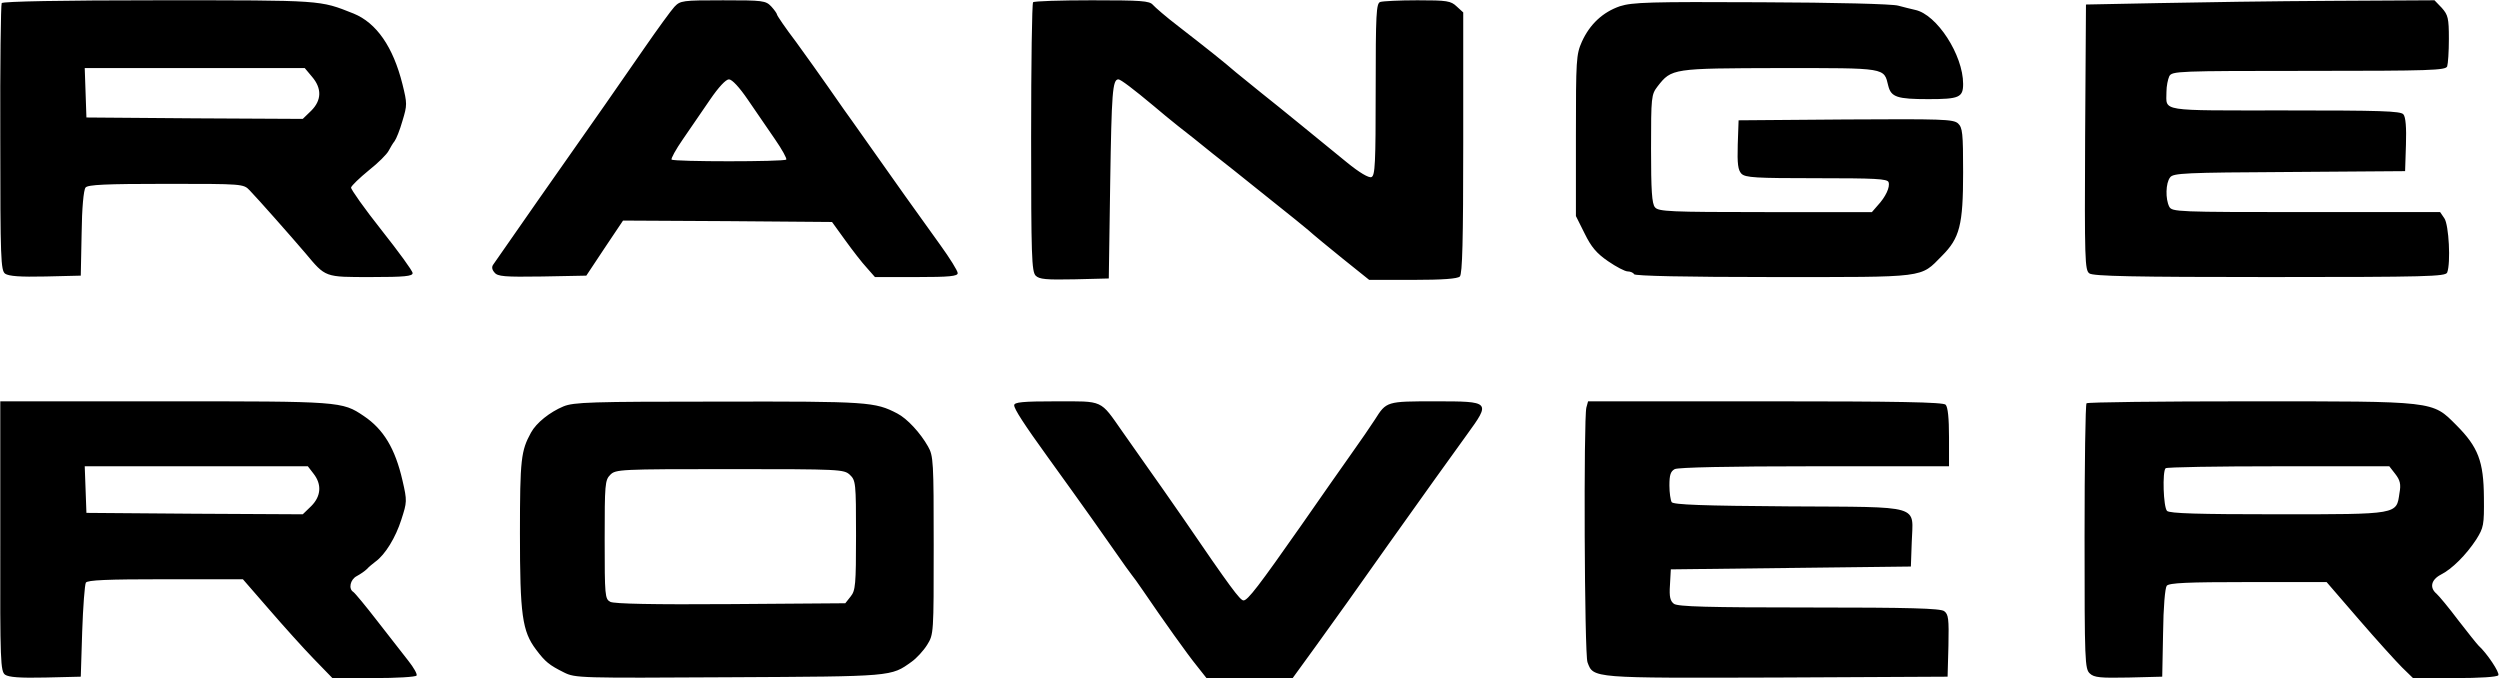 <?xml version="1.0" ?>
<svg xmlns="http://www.w3.org/2000/svg" viewBox="10.9 324.9 885.2 240.2">
	<path d="m11.5 326c-.3.5-.6 22-.5 47.7 0 43.1.2 46.9 1.7 48.1 1.3.9 5.3 1.2 14.3 1l12.5-.3.3-14.9c.1-9 .7-15.5 1.4-16.3.8-1 7-1.3 28.5-1.3 27.2 0 27.4 0 29.6 2.3 3 3.1 14.4 16 19.7 22.2 7.3 8.7 6.7 8.5 23.3 8.5 11.9 0 14.7-.3 14.7-1.4 0-.8-5-7.6-11-15.2-6.1-7.7-10.9-14.5-10.8-15.1.2-.7 3-3.4 6.3-6.1 3.3-2.6 6.4-5.7 7-6.9.6-1.1 1.5-2.7 2.1-3.4.6-.8 1.9-4 2.8-7.2 1.7-5.6 1.7-6.1 0-13-3.3-13.2-9.2-21.7-17.3-25-12.1-4.8-10.5-4.7-68.9-4.7-34.3 0-55.3.4-55.7 1zm109.9 26.1c3.5 4.1 3.4 8.3-.3 12l-3 2.9-38.3-.2-38.3-.3-.3-8.8-.3-8.7h77.9zm128.3-24.8c-1.2 1.3-6 7.9-10.7 14.7-12 17.3-16.7 24.1-24.4 35-5.2 7.4-20.5 29.2-29 41.5-.7.9-.5 1.9.4 2.9 1.1 1.4 3.5 1.6 16.9 1.4l15.6-.3 6.5-9.8 6.5-9.7 37 .2 37 .3 4.7 6.5c2.6 3.6 6 8 7.6 9.7l2.9 3.3h14.7c11.8 0 14.6-.3 14.6-1.4 0-.8-2.8-5.3-6.2-10-7.9-10.9-16.6-23.2-25.7-36.1-3.9-5.5-7.6-10.8-8.3-11.7-.7-1-3.3-4.7-5.8-8.3s-7.5-10.6-11.2-15.7c-3.8-5-6.8-9.4-6.8-9.8 0-.3-.9-1.6-2-2.8-2-2.1-2.9-2.2-17.1-2.2-14.4 0-15.1.1-17.2 2.3zm26 32.9c2.8 4 7 10.3 9.6 14 2.5 3.6 4.3 6.9 4 7.2-.8.8-39.8.8-40.6 0-.3-.3 1.5-3.6 4-7.2 2.6-3.7 6.8-10 9.6-14 3-4.4 5.6-7.2 6.7-7.2s3.7 2.8 6.7 7.2zm101-34.5c-.4.3-.7 21.9-.7 47.9 0 42 .2 47.4 1.6 48.9 1.3 1.3 3.7 1.5 13.8 1.3l12.1-.3.5-34c.5-31.7.8-36.5 2.9-36.5.8 0 5.3 3.4 12.6 9.5 2.2 1.9 6 5 8.5 7 2.5 1.9 8 6.3 12.3 9.8 4.3 3.4 10.7 8.4 14.1 11.2 12.1 9.6 21.1 16.9 21.6 17.5.3.3 4.8 4 10.1 8.3l9.6 7.7h15.4c10.7 0 15.9-.4 16.7-1.2.9-.9 1.2-12.8 1.2-47.3v-46.2l-2.3-2.1c-2.1-2-3.4-2.2-13.9-2.2-6.4 0-12.3.3-13.2.6-1.4.5-1.6 4.2-1.6 31 0 26.2-.2 30.5-1.5 31-.9.4-4.3-1.6-8.7-5.2-4-3.3-11.3-9.2-16.3-13.3-4.9-4-11.2-9.1-14-11.3-2.7-2.2-6.8-5.5-9-7.3-4.4-3.8-9.3-7.7-20.5-16.4-4.2-3.2-8.1-6.6-8.9-7.5-1.2-1.4-4.1-1.6-21.6-1.6-11.1 0-20.5.3-20.8.7zm207.8 1.4c-6.1 2.1-10.7 6.4-13.5 12.6-2 4.5-2.1 6.4-2.1 33.2v28.5l3.1 6.2c2.3 4.7 4.2 7 8.3 9.8 2.9 2 6 3.6 6.9 3.6s2 .4 2.3 1c.4.6 18 1 49.4 1 54.7 0 51.8.4 59.6-7.5 6.3-6.3 7.5-10.9 7.5-29.5 0-14-.2-15.9-1.8-17.4-1.7-1.5-5.6-1.6-39.8-1.4l-37.9.3-.3 8.6c-.2 6.9.1 9 1.3 10.3 1.4 1.4 5 1.6 26.6 1.6 20.7 0 25.1.2 25.5 1.4.6 1.7-1 5.2-3.9 8.3l-2 2.3h-37.8c-33.8 0-37.8-.2-39-1.7-1.1-1.2-1.4-6-1.4-20.7 0-18.5.1-19.2 2.3-22.1 5-6.4 5.2-6.4 43.3-6.5 38.1 0 36.8-.2 38.4 6.3 1 4 3.2 4.7 14.2 4.7 10.9 0 12.3-.6 12.3-5.4 0-10.2-9.3-24.6-17-26.2-1.4-.3-4.1-1-6-1.5-2.1-.6-22-1.1-48.5-1.2-39.4-.2-45.6 0-50 1.4zm190.5-1.1-25.5.5-.3 47c-.2 43.3-.1 47.1 1.5 48.2 1.3 1 15.7 1.3 63.9 1.3 55.8 0 62.2-.2 62.8-1.6 1.3-3.4.6-16.9-1-19.2l-1.5-2.2h-47.4c-45.9 0-47.5-.1-48.5-1.9-1.4-2.7-1.3-8.4.3-10.4 1.1-1.5 5.1-1.7 42.2-1.9l41-.3.3-9.4c.2-6-.1-9.8-.9-10.7-.9-1.2-8.2-1.4-41.9-1.4-45.2 0-42 .5-42-6.6 0-2 .5-4.4 1-5.5 1-1.8 2.6-1.9 49.4-1.9 43.2 0 48.5-.2 49-1.6.3-.9.6-5.2.6-9.7 0-7.4-.3-8.5-2.5-11l-2.6-2.7-36.2.2c-19.9.1-47.7.5-61.7.8zm-764 143.2v47.8c-.1 42.3.1 45.6 1.7 46.8 1.3.9 5.3 1.2 14.3 1l12.5-.3.5-16c.3-8.8.9-16.6 1.3-17.3.6-.9 7.4-1.2 28.2-1.2h27.4l9.3 10.7c5.1 5.9 12.2 13.8 15.8 17.5l6.6 6.8h14.6c8.1 0 14.9-.4 15.2-.9s-1-2.8-2.9-5.2-6.9-8.8-11-14.1-7.9-9.9-8.5-10.3c-1.8-1.1-1.1-4.4 1.2-5.6 1.3-.7 2.9-1.8 3.6-2.5.7-.8 2.1-1.9 3-2.6 3.5-2.5 7.2-8.6 9.2-14.9 2-6.2 2.1-6.6.4-13.9-2.6-11.3-6.7-18.1-13.7-22.8-7.7-5.2-8.2-5.2-70.6-5.2h-58.1zm110.9 23.4c3 3.8 2.7 8-.8 11.5l-3 2.9-38.3-.2-38.3-.3-.3-8.3-.3-8.2h79zm88.5-23.8c-4.8 2-9.6 5.8-11.5 9.3-3.5 6.4-3.9 9.3-3.9 35.6 0 28.9.8 34.7 5.7 41.2 3.3 4.4 4.7 5.5 9.9 8.1 4 2 5.5 2 58.5 1.7 58.3-.3 57.2-.2 64.6-5.5 1.7-1.2 4.2-3.9 5.5-6 2.3-3.7 2.3-4 2.3-35.2 0-29.6-.1-31.7-2-35-2.7-4.8-7.4-9.9-10.9-11.7-7.9-4.1-10.1-4.3-63.1-4.2-45.6 0-51.4.2-55.1 1.7zm101.4 24.2c2.1 2 2.2 2.8 2.2 21.4 0 17.6-.2 19.6-1.9 21.7l-1.9 2.4-40.6.3c-27.4.2-41.3-.1-42.6-.8-1.9-1-2-2.1-2-22 0-19.7.1-21.1 2-23s3.3-2 42.3-2c39.2 0 40.4.1 42.5 2zm58.2-24.6c0 1.3 3.4 6.6 12 18.5 13 18 19.9 27.8 24 33.7 2.5 3.6 5 7.1 5.5 7.7.6.7 2.4 3.2 4.1 5.7 7 10.3 15.9 22.8 19.1 26.7l3.4 4.3h30.5l8.2-11.3c8.7-12.1 12.7-17.6 25.8-36.2 12.9-18.1 21.3-29.9 27.7-38.7 8.5-11.7 8.4-11.8-11.2-11.8-17.3 0-17.3 0-21.4 6.5-1.4 2.2-5.2 7.7-8.4 12.2s-11.1 15.8-17.5 25c-15.2 21.7-19.1 26.8-20.6 26.8-1.2 0-4.7-4.7-21.3-29-4.6-6.6-10.2-14.7-12.6-18-2.3-3.3-6.4-9.1-9-12.8-8-11.4-6.5-10.7-23.5-10.7-11.8 0-14.8.3-14.8 1.4zm202.6.8c-1 3.8-.7 87.5.4 90.2 2.1 5.7 1.4 5.6 67.2 5.4l60.3-.3.3-11c.2-9.5 0-11.1-1.5-12.2-1.3-1-12.2-1.3-47.8-1.3-35.9 0-46.5-.3-47.9-1.3-1.3-1-1.7-2.4-1.4-6.7l.3-5.5 42.5-.5 42.5-.5.3-8.5c.4-13.6 4.5-12.5-43.4-12.8-30.7-.2-41-.6-41.6-1.5-.4-.7-.8-3.3-.8-5.9 0-3.7.4-5 1.9-5.8 1.3-.6 18.7-1 49.5-1h47.6v-10.3c0-6.7-.4-10.7-1.2-11.5-.9-.9-16.5-1.2-63.9-1.2h-62.7zm177.1-1.5c-.4.3-.7 21.6-.7 47.3 0 44.3.1 46.8 1.9 48.4 1.5 1.4 3.7 1.6 13.7 1.4l11.9-.3.3-15.4c.1-9.3.7-16 1.3-16.8.9-1 7.1-1.3 28.9-1.3h27.7l11.4 13.2c6.3 7.3 13.2 14.9 15.3 17l3.9 3.8h14.8c8.9 0 15-.4 15.4-1 .6-.9-4.1-7.9-7-10.5-.6-.6-3.8-4.6-7.2-9-3.3-4.4-6.8-8.6-7.7-9.4-2.5-2.1-1.9-4.9 1.5-6.7 4-2 9-7 12.6-12.5 2.6-4.2 2.8-5 2.7-14.9-.1-12.7-2-17.8-9.8-25.6-8.6-8.6-7.1-8.4-73.3-8.4-31.3 0-57.3.3-57.6.7zm109.3 25c1.7 2.2 2.1 3.6 1.5 6.8-1.1 7.6-.1 7.5-43 7.5-28.3 0-38.4-.3-39.3-1.2-1.3-1.3-1.7-14-.5-15.1.3-.4 18.3-.7 39.9-.7h39.3z"/>
</svg>
